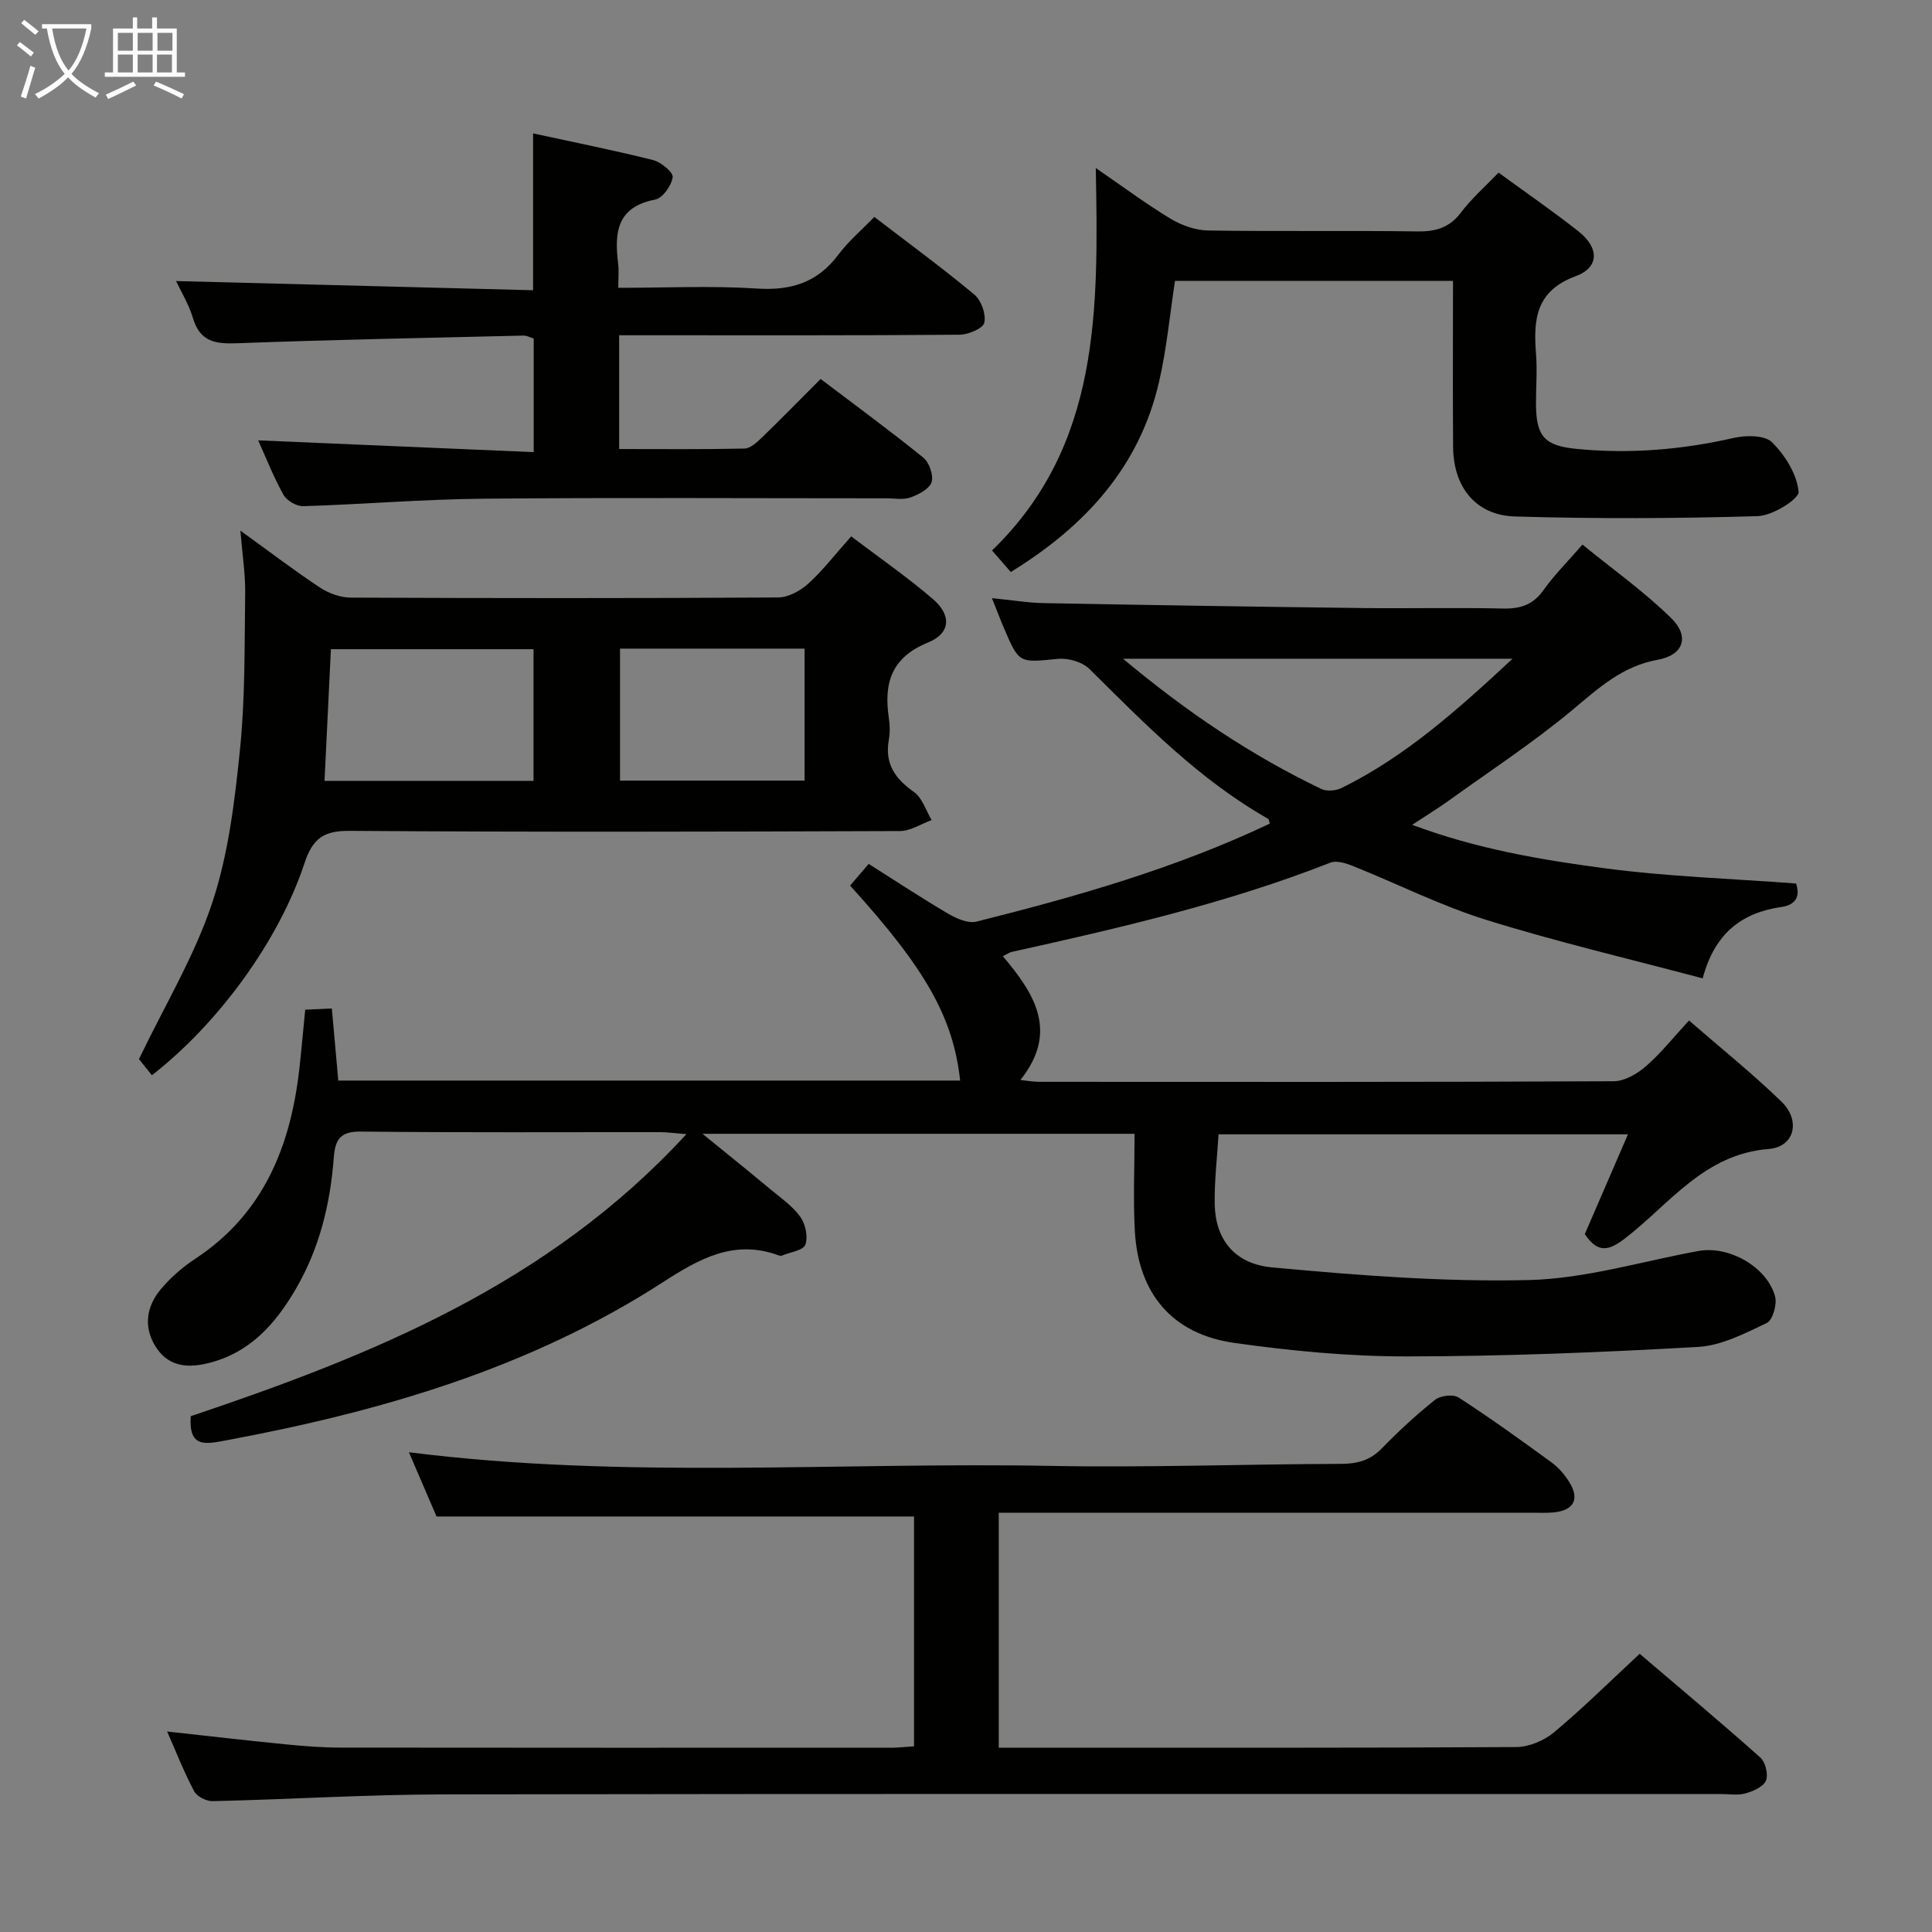 <svg enable-background="new 0 0 400 400" viewBox="0 0 400 400" xmlns="http://www.w3.org/2000/svg"><rect x="0" y="0" width="400" height="400" fill="#808080" stroke="none"/><g fill="#010100"><path d="m207.63 197.97c6.48 7.68 11.65 15.58 3.63 25.63 1.47.15 2.67.38 3.87.38 39.66.02 79.32.07 118.97-.12 2.25-.01 4.87-1.53 6.67-3.1 3.11-2.71 5.71-6 8.92-9.48 6.53 5.68 13.13 10.96 19.17 16.83 3.98 3.87 2.72 9.34-2.66 9.77-13.41 1.07-20.5 11.39-29.76 18.52-3.26 2.51-5.61 3.21-8.32-.9 2.81-6.5 5.75-13.3 8.93-20.65-28.5 0-56.51 0-84.76 0-.3 4.9-.88 9.68-.8 14.44.13 7.12 3.94 12.37 11.87 13.11 17.65 1.63 35.45 3.04 53.14 2.62 11.77-.28 23.46-3.89 35.18-6.02 6.28-1.14 14.2 3.3 15.84 9.45.43 1.63-.51 4.89-1.74 5.47-4.54 2.16-9.39 4.68-14.25 4.95-20.08 1.13-40.2 1.95-60.3 1.96-11.91.01-23.91-1.13-35.71-2.8-12.8-1.82-19.84-10.2-20.56-23.11-.37-6.6-.06-13.23-.06-20.18-29.94 0-59 0-89.46 0 5.27 4.29 9.68 7.83 14.02 11.45 2.17 1.81 4.61 3.48 6.22 5.72 1.08 1.5 1.66 4.18 1.05 5.8-.45 1.2-3.18 1.55-4.89 2.26-.14.06-.35.05-.49-.01-9.33-3.48-16.53.62-24.23 5.59-27.51 17.76-58.35 26.7-90.24 32.65-4.34.81-7.84 1.64-7.39-4.99 37.34-12.56 73.99-27.24 102.63-58.4-2.59-.2-4-.41-5.41-.41-20.66-.02-41.33.11-61.99-.12-4.3-.05-5.34 1.65-5.62 5.44-.71 9.53-2.96 18.71-7.8 27.05-4.27 7.35-9.61 13.45-18.5 15.53-4.65 1.09-8.34.3-10.76-3.79-2.37-4.01-1.63-8.17 1.26-11.6 2.01-2.39 4.47-4.54 7.08-6.26 14.14-9.3 19.75-23.22 21.58-39.24.45-3.95.79-7.91 1.23-12.36 1.73-.08 3.47-.16 5.51-.26.46 5.12.9 10 1.34 14.93h128.75c-1.45-13.1-7.13-23.13-22.79-40.37 1.16-1.35 2.34-2.72 3.85-4.49 5.55 3.51 10.94 7.07 16.49 10.33 1.71 1 4.1 2.05 5.82 1.62 20.76-5.19 41.31-11.07 60.74-20.29-.15-.42-.16-.89-.37-1.01-14.23-8.07-25.5-19.64-36.98-31.01-1.47-1.46-4.4-2.3-6.52-2.09-8.03.79-8.02 1-11.14-6.29-.77-1.8-1.46-3.64-2.52-6.28 4.09.4 7.45.97 10.81 1.03 21.97.41 43.94.75 65.91 1.02 9.66.12 19.33-.13 28.99.1 3.64.09 6.29-.72 8.48-3.81s4.92-5.8 8.07-9.43c6.26 5.11 12.75 9.71 18.36 15.21 3.89 3.81 2.6 7.67-2.79 8.64-7.35 1.33-12.23 5.87-17.64 10.38-8.14 6.79-17.08 12.64-25.71 18.85-2.14 1.54-4.41 2.92-7.48 4.94 13.37 4.99 26.54 7.22 39.67 8.97 13.11 1.75 26.41 2.17 39.81 3.18.8 2.35.26 4.39-3.04 4.86-8.15 1.18-13.79 5.39-16.29 14.78-15.15-4.03-30.13-7.54-44.78-12.1-9.47-2.95-18.43-7.48-27.67-11.18-1.43-.57-3.35-1.17-4.62-.68-21.4 8.4-43.7 13.55-66.06 18.5-.46.13-.85.43-1.76.87zm105.53-61.59c-27.12 0-53.23 0-80.65 0 13.28 11.11 26.54 20.01 41.08 26.98 1.13.54 3.02.35 4.2-.23 13.22-6.52 24.03-16.21 35.37-26.75z"/><path d="m189.24 361.56c0-16.09 0-31.98 0-47.59-32.9 0-65.47 0-98.86 0-1.67-3.87-3.71-8.63-5.72-13.3 44.56 5.64 88.85 2 133.03 2.83 19.97.37 39.96-.37 59.93-.42 3.39-.01 6.02-.7 8.44-3.18 3.48-3.57 7.16-6.99 11.06-10.09 1.11-.88 3.75-1.19 4.86-.48 6.56 4.25 12.91 8.82 19.23 13.43 1.44 1.05 2.69 2.51 3.65 4.02 2.28 3.61.99 5.99-3.32 6.36-1.49.13-3 .05-4.5.05-34.67 0-69.33 0-104 0-1.97 0-3.94 0-6.26 0v48.65h5.14c34 0 68 .07 102-.13 2.64-.02 5.76-1.33 7.81-3.04 5.99-5 11.55-10.52 17.75-16.27 8.44 7.2 16.82 14.21 24.98 21.48 1.06.95 1.69 3.53 1.16 4.79-.54 1.28-2.66 2.18-4.26 2.64-1.54.44-3.31.13-4.97.13-88.16 0-176.33-.08-264.49.07-15.96.03-31.91 1.03-47.87 1.4-1.29.03-3.25-.95-3.82-2.03-2.09-3.93-3.72-8.11-5.61-12.39 8.46.93 16.46 1.86 24.48 2.65 3.8.38 7.63.68 11.45.68 38.17.05 76.33.03 114.5.02 1.27-.03 2.57-.18 4.21-.28z"/><path d="m49.77 109.86c6.24 4.51 11.24 8.33 16.48 11.79 1.81 1.19 4.22 2.07 6.36 2.08 29.49.13 58.97.15 88.46-.03 2.12-.01 4.62-1.36 6.26-2.85 3.05-2.77 5.6-6.1 8.9-9.8 5.71 4.33 11.56 8.38 16.92 12.98 3.9 3.35 3.67 7.1-1.02 9-7.64 3.11-9.18 8.46-8.1 15.66.22 1.47.25 3.03-.01 4.49-.88 4.92 1.28 8.04 5.2 10.79 1.73 1.22 2.48 3.84 3.67 5.82-2.19.79-4.38 2.26-6.57 2.27-37.98.14-75.97.23-113.95-.04-5.44-.04-7.66 1.64-9.34 6.73-5.34 16.12-17.89 33.22-31.58 43.87-1.11-1.39-2.3-2.87-2.68-3.34 5.35-11.14 11.5-21.33 15.16-32.34 3.36-10.1 4.66-21.02 5.75-31.69 1.1-10.73.93-21.59 1.08-32.4.06-3.91-.57-7.85-.99-12.99zm60.69 51.81c0-9.3 0-18.33 0-27.26-14.25 0-28.12 0-41.95 0-.45 9.3-.88 18.18-1.32 27.26zm56.12-27.38c-13.08 0-25.63 0-38.21 0v27.33h38.21c0-9.21 0-18.1 0-27.33z"/><path d="m53.45 91.17c18.93.81 37.8 1.62 57.05 2.44 0-8.41 0-15.84 0-23.52-.64-.19-1.4-.63-2.15-.61-19.79.47-39.58.85-59.35 1.59-4.47.17-7.59-.35-9.04-5.18-.89-2.97-2.57-5.69-3.51-7.7 24.58.63 49.25 1.27 73.92 1.9 0-11.44 0-21.67 0-32.47 8.4 1.83 16.67 3.47 24.84 5.52 1.65.41 4.21 2.54 4.06 3.55-.25 1.74-2.08 4.34-3.61 4.63-7.97 1.51-8.48 6.85-7.68 13.22.18 1.45.03 2.95.03 5.05 9.82 0 19.3-.46 28.71.15 7.1.46 12.55-1.26 16.86-7.02 2.07-2.77 4.78-5.06 7.44-7.81 7.19 5.52 14.14 10.6 20.73 16.1 1.42 1.19 2.43 4.07 2.04 5.81-.26 1.18-3.3 2.46-5.1 2.48-21.49.17-42.98.11-64.46.11-1.95 0-3.91 0-6.04 0v23.56c8.75 0 17.35.09 25.94-.1 1.23-.03 2.58-1.29 3.6-2.27 4.04-3.91 7.98-7.94 12.17-12.14 7.31 5.54 14.41 10.74 21.24 16.27 1.24 1 2.18 3.66 1.74 5.08-.44 1.41-2.68 2.57-4.37 3.18-1.48.54-3.29.18-4.96.18-27.82 0-55.64-.17-83.45.08-12.45.11-24.89 1.17-37.34 1.55-1.37.04-3.4-1.15-4.07-2.36-2.09-3.75-3.67-7.8-5.24-11.27z"/><path d="m300.83 58.15c-19.4 0-38.19 0-57.56 0-1.06 6.92-1.71 13.97-3.28 20.82-4.06 17.77-15.39 30.03-30.72 39.46-1.31-1.5-2.37-2.72-3.88-4.46 22.48-21.73 22.02-49.9 21.48-79.18 5.69 3.9 10.43 7.44 15.46 10.48 2.27 1.37 5.14 2.41 7.76 2.45 14.48.23 28.98-.01 43.46.19 3.81.05 6.6-.82 8.97-3.96 2.18-2.89 4.97-5.32 7.74-8.21 5.65 4.13 11.24 7.97 16.56 12.17 4.27 3.37 4.35 7.44-.57 9.26-8.33 3.08-8.79 9.01-8.23 16.14.27 3.47-.03 6.99-.01 10.49.05 6.66 1.88 8.5 8.41 9.14 11.02 1.08 21.84.17 32.62-2.29 2.51-.57 6.37-.56 7.86.93 2.69 2.7 5.15 6.61 5.48 10.22.14 1.5-5.4 4.97-8.43 5.06-16.75.5-33.54.57-50.29.07-8.13-.24-12.74-6.08-12.81-14.37-.09-11.31-.02-22.6-.02-34.41z"/></g><path d="m6.4 11.7c-1-.8-1.9-1.6-2.9-2.3l.6-.7c.9.7 1.9 1.4 2.9 2.2zm-2.1 8.3c.7-2.1 1.4-4.2 2-6.4.2.1.6.3 1 .4-.7 2.3-1.3 4.4-1.9 6.4zm3-12.8c-1.1-.9-2.1-1.7-2.9-2.4l.6-.7c1 .8 2 1.5 3 2.4zm1.4-1.3v-.9h10.2v.9c-.9 4.2-2.3 7.3-4.1 9.4 1.3 1.4 3.2 2.7 5.7 4-.2.2-.4.5-.7.9-2.5-1.4-4.4-2.7-5.7-4.2-1.4 1.5-3.5 3-6.1 4.4 0 0 0 0-.1-.1-.3-.4-.5-.7-.7-.8 2.7-1.3 4.7-2.8 6.2-4.2-1.8-2.2-3-5.3-3.7-9.4zm9.2 0h-7.1c.6 3.8 1.7 6.7 3.4 8.7 1.7-2 2.9-4.8 3.7-8.7z" fill="#fafbfa"/><path d="m31.6 3.6h.9v2.3h4.1v9.1h1.7v.9h-16.6v-.9h1.7v-9.1h4.1v-2.3h.9v2.3h3.1v-2.3zm-4 13.3.6.8c-1.9.9-3.8 1.9-5.8 2.8-.2-.3-.3-.6-.5-.9 2-.9 3.9-1.8 5.7-2.7zm-3.2-10.1v3.7h3.1v-3.7zm0 4.5v3.7h3.1v-3.7zm4.1-4.5v3.7h3.1v-3.7zm0 4.5v3.7h3.1v-3.7zm9.1 9.1c-2.1-1.1-4.1-2-5.8-2.7l.5-.8c2.2.9 4.1 1.8 5.8 2.6zm-1.9-13.6h-3.1v3.7h3.1zm-3.2 4.5v3.7h3.1v-3.7z" fill="#fafbfa"/></svg>
